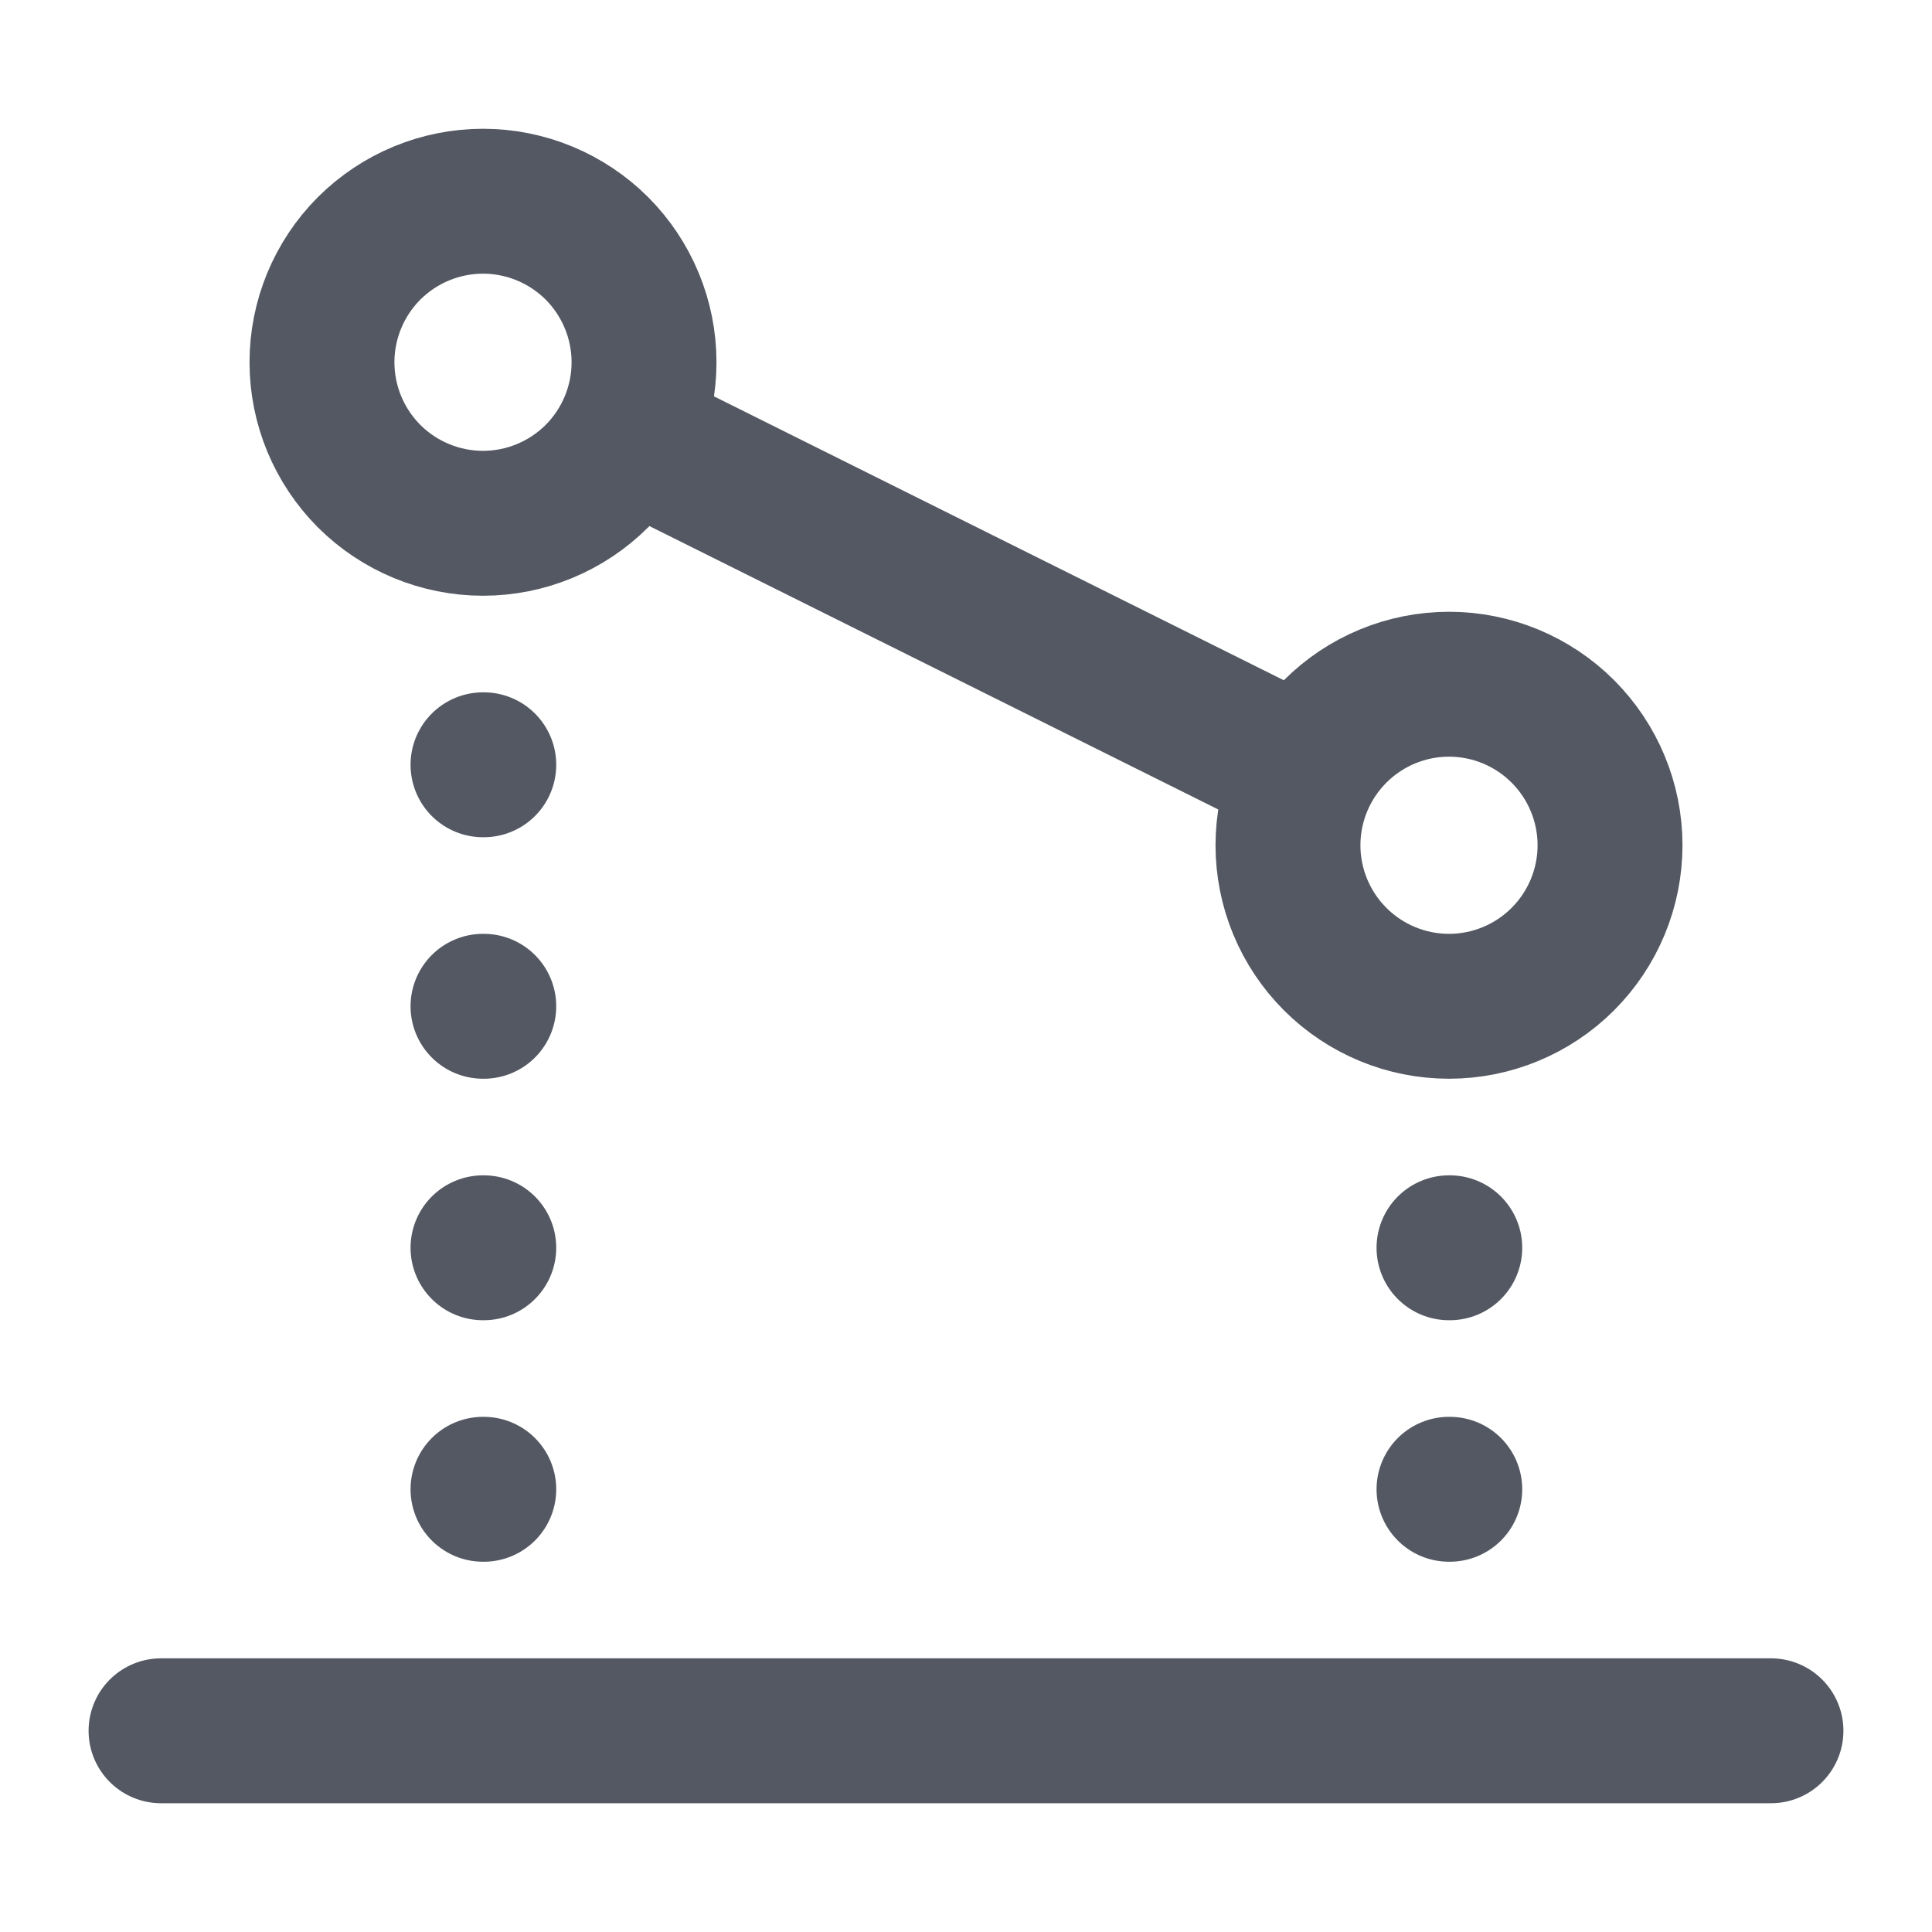 <svg width="20" height="20" viewBox="0 0 20 20" fill="none" xmlns="http://www.w3.org/2000/svg">
<path d="M1.667 17.917H18.333M15 12.917H15.008M15 15.417H15.008M5 15.417H5.008M5 12.917H5.008M5 10.417H5.008M5 7.917H5.008M6.492 4.493L13.515 7.992M6.667 3.75C6.667 4.192 6.491 4.616 6.179 4.929C5.866 5.241 5.442 5.417 5 5.417C4.558 5.417 4.134 5.241 3.821 4.929C3.509 4.616 3.333 4.192 3.333 3.75C3.333 3.308 3.509 2.884 3.821 2.571C4.134 2.259 4.558 2.083 5 2.083C5.442 2.083 5.866 2.259 6.179 2.571C6.491 2.884 6.667 3.308 6.667 3.75ZM16.667 8.75C16.667 9.192 16.491 9.616 16.178 9.929C15.866 10.241 15.442 10.417 15 10.417C14.558 10.417 14.134 10.241 13.822 9.929C13.509 9.616 13.333 9.192 13.333 8.75C13.333 8.308 13.509 7.884 13.822 7.571C14.134 7.259 14.558 7.083 15 7.083C15.442 7.083 15.866 7.259 16.178 7.571C16.491 7.884 16.667 8.308 16.667 8.75Z" stroke="#535862" stroke-width="1.5" stroke-linecap="round" stroke-linejoin="round"/>
</svg>
